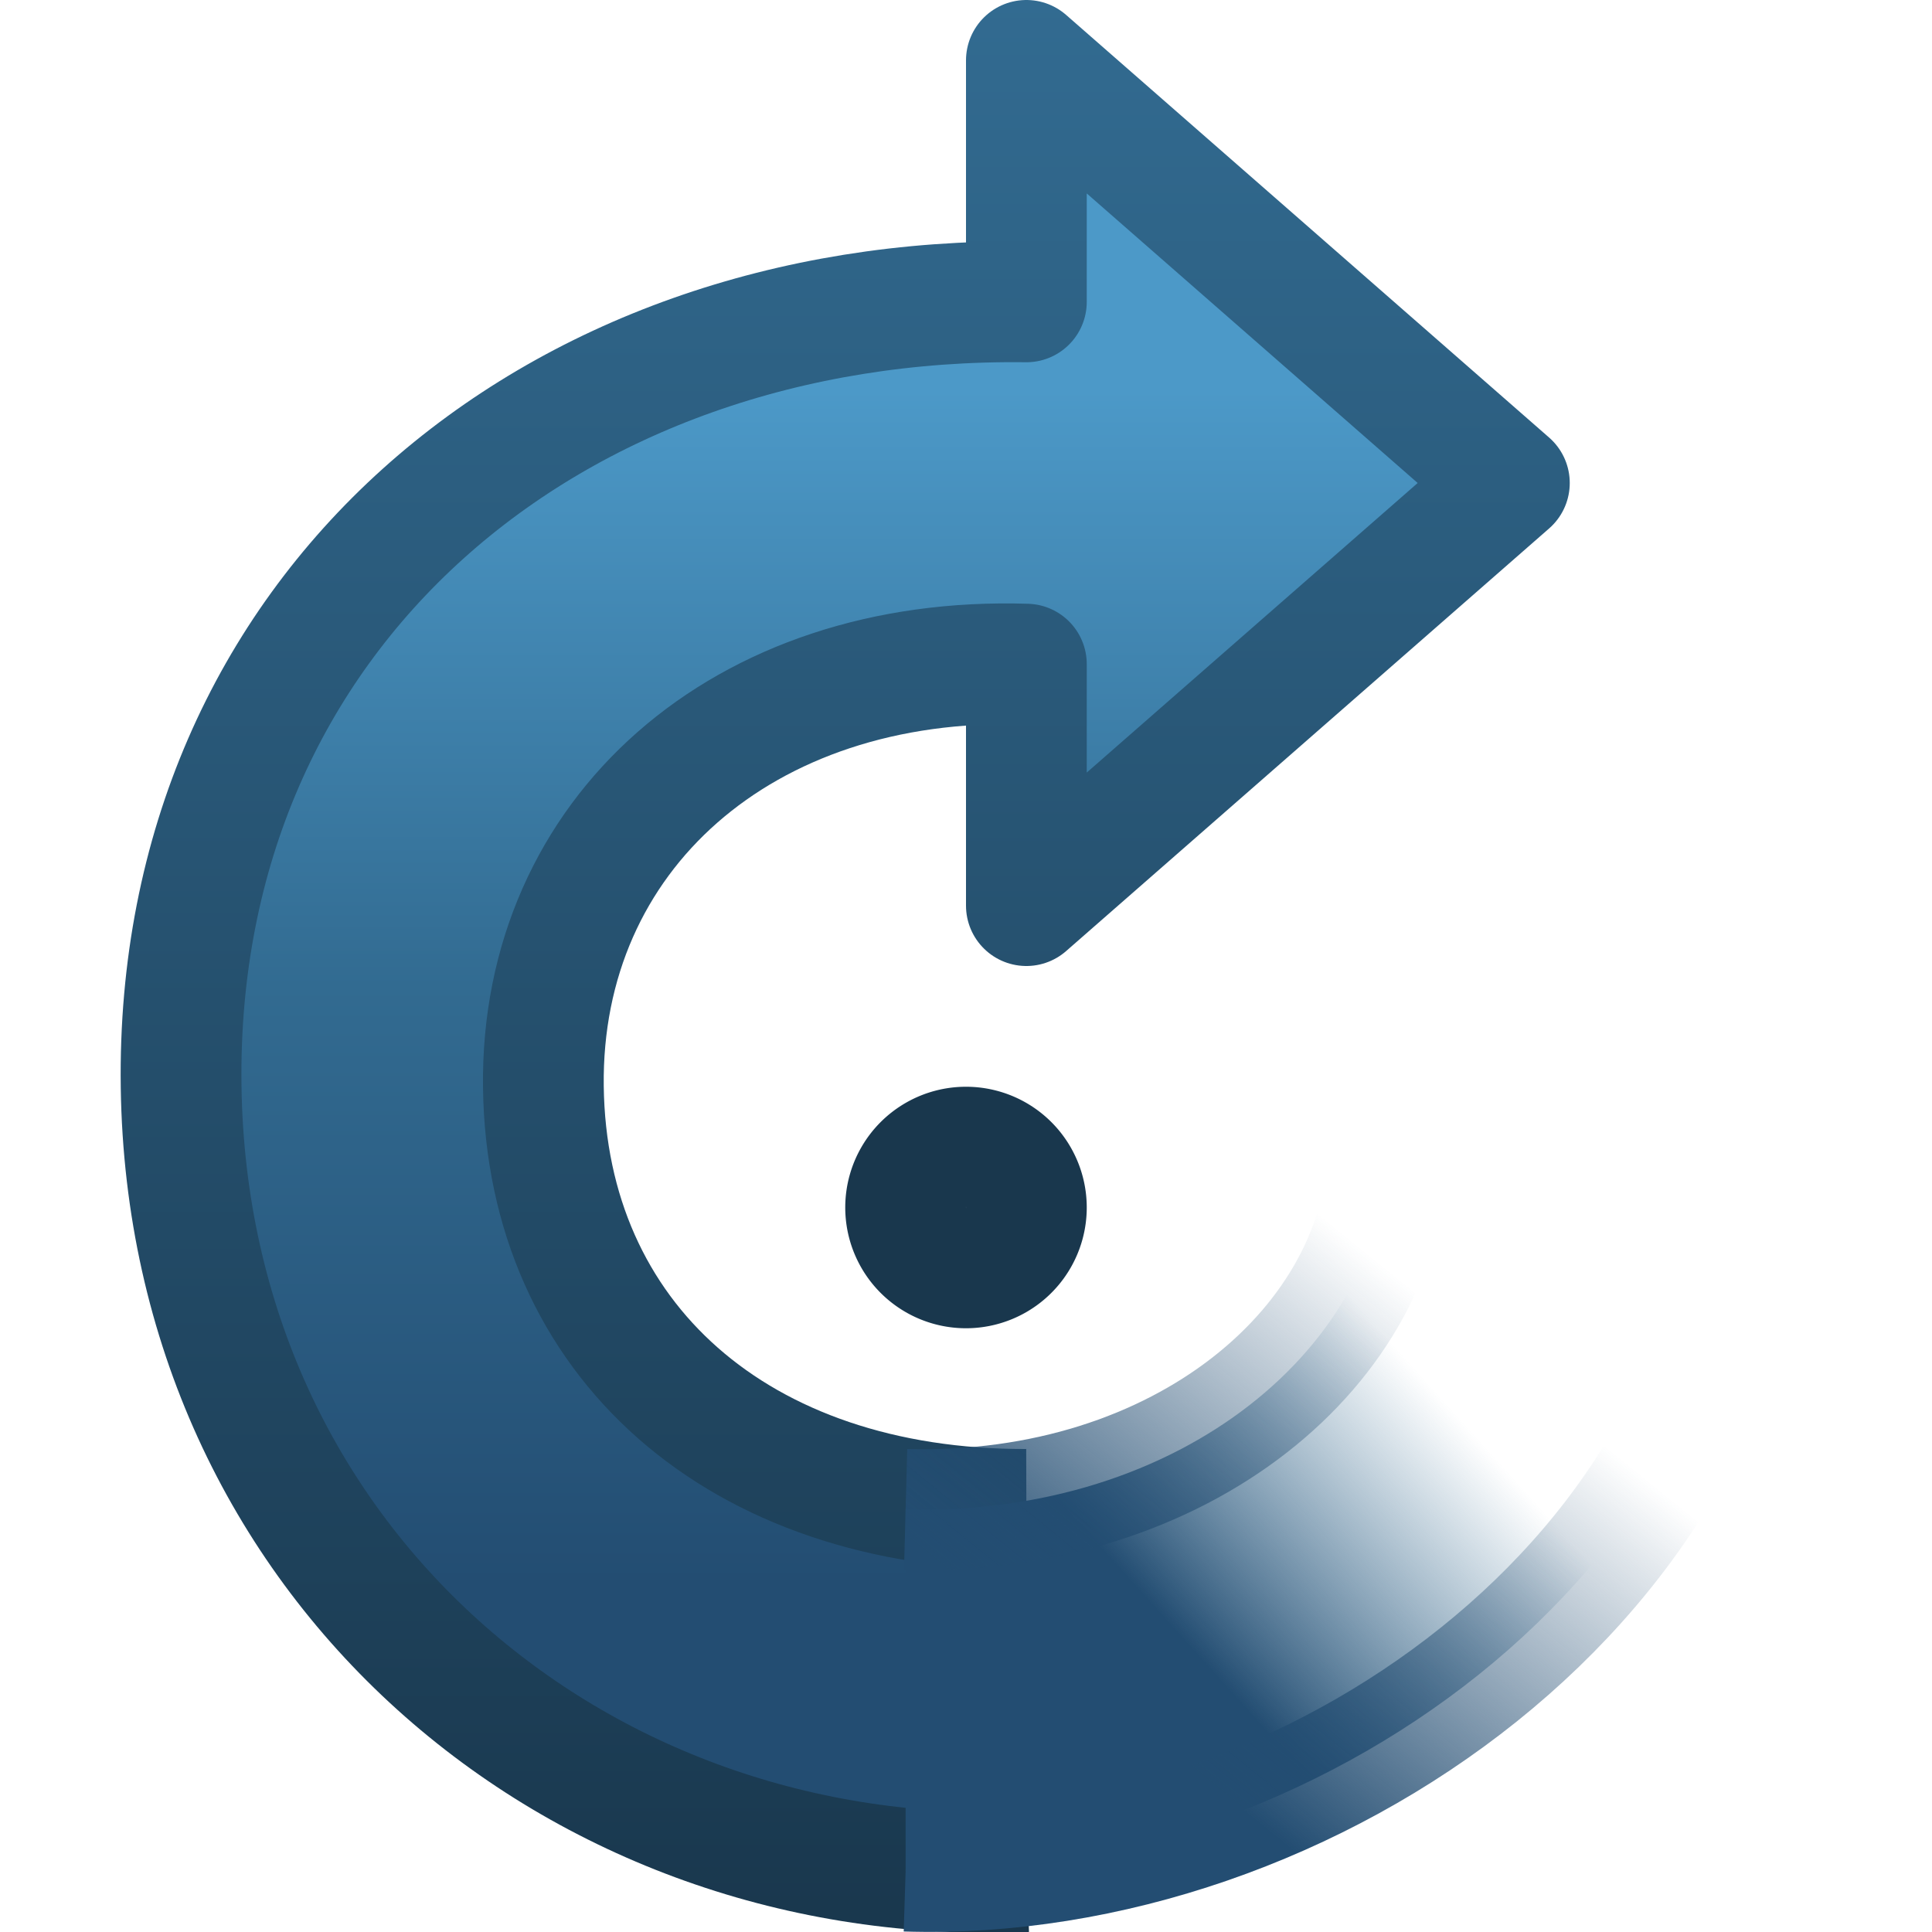 <?xml version="1.0" encoding="UTF-8" standalone="no"?>
<!-- Created with Inkscape (http://www.inkscape.org/) -->
<svg id="svg3774" xmlns="http://www.w3.org/2000/svg" height="16" width="16" version="1.1" xmlns:xlink="http://www.w3.org/1999/xlink">
 <defs id="defs3776">
  <linearGradient id="linearGradient3738" y2="13.546" gradientUnits="userSpaceOnUse" x2="20" gradientTransform="translate(-9 -3.004)" y1="15.502" x1="17.83">
   <stop id="stop3262" style="stop-color:#234D72" offset="0"/>
   <stop id="stop3264" style="stop-color:#326B91;stop-opacity:0" offset="1"/>
  </linearGradient>
  <linearGradient id="linearGradient3740" y2="13.987" gradientUnits="userSpaceOnUse" x2="20.067" gradientTransform="translate(-8 -3.004)" y1="17.275" x1="17.406">
   <stop id="stop3269" style="stop-color:#234D72" offset="0"/>
   <stop id="stop3271" style="stop-color:#234D72;stop-opacity:0" offset="1"/>
  </linearGradient>
  <linearGradient id="linearGradient3697" y2="17.102" gradientUnits="userSpaceOnUse" x2="16" gradientTransform="matrix(-1 0 0 1 25 -4)" y1="7.23" x1="16">
   <stop id="stop3618" style="stop-color:#4C99C8" offset="0"/>
   <stop id="stop2449" style="stop-color:#326B91" offset=".5"/>
   <stop id="stop3620" style="stop-color:#234D72" offset="1"/>
  </linearGradient>
  <linearGradient id="linearGradient3705" gradientUnits="userSpaceOnUse" x2="4.593" y1="16.048" x1="4.593">
   <stop id="stop3624" style="stop-color:#19374D" offset="0"/>
   <stop id="stop3626" style="stop-color:#326B91" offset="1"/>
  </linearGradient>
 </defs>
 <g id="layer1">
  <path id="path2823" style="stroke:#19374D;stroke-width:1;fill:none" d="m8.5 10a0.5 0.5 0 0 1 -1 0 0.5 0.5 0 1 1 1 0z"/>
  <path id="path2849" style="stroke-linejoin:round;stroke:url(#linearGradient3705);fill:url(#linearGradient3697)" d="m8.5 12.5c-2.387 0.007-3.974-1.409-4-3.5-0.026-2.091 1.653-3.575 4-3.5v2l4-3.5-4-3.5v2c-3.937-0.049-7.056 2.563-7 6.5 0.056 3.936 3.275 6.662 7 6.5"/>
  <path id="path3605" style="stroke-linejoin:round;stroke:url(#linearGradient3740);fill:url(#linearGradient3738)" d="m7.5 12.5c2.291 0.061 3.973-1.364 4-3.004l3 0.004c0 3.542-3.669 6.102-7 5.996"/>
 </g>
</svg>
